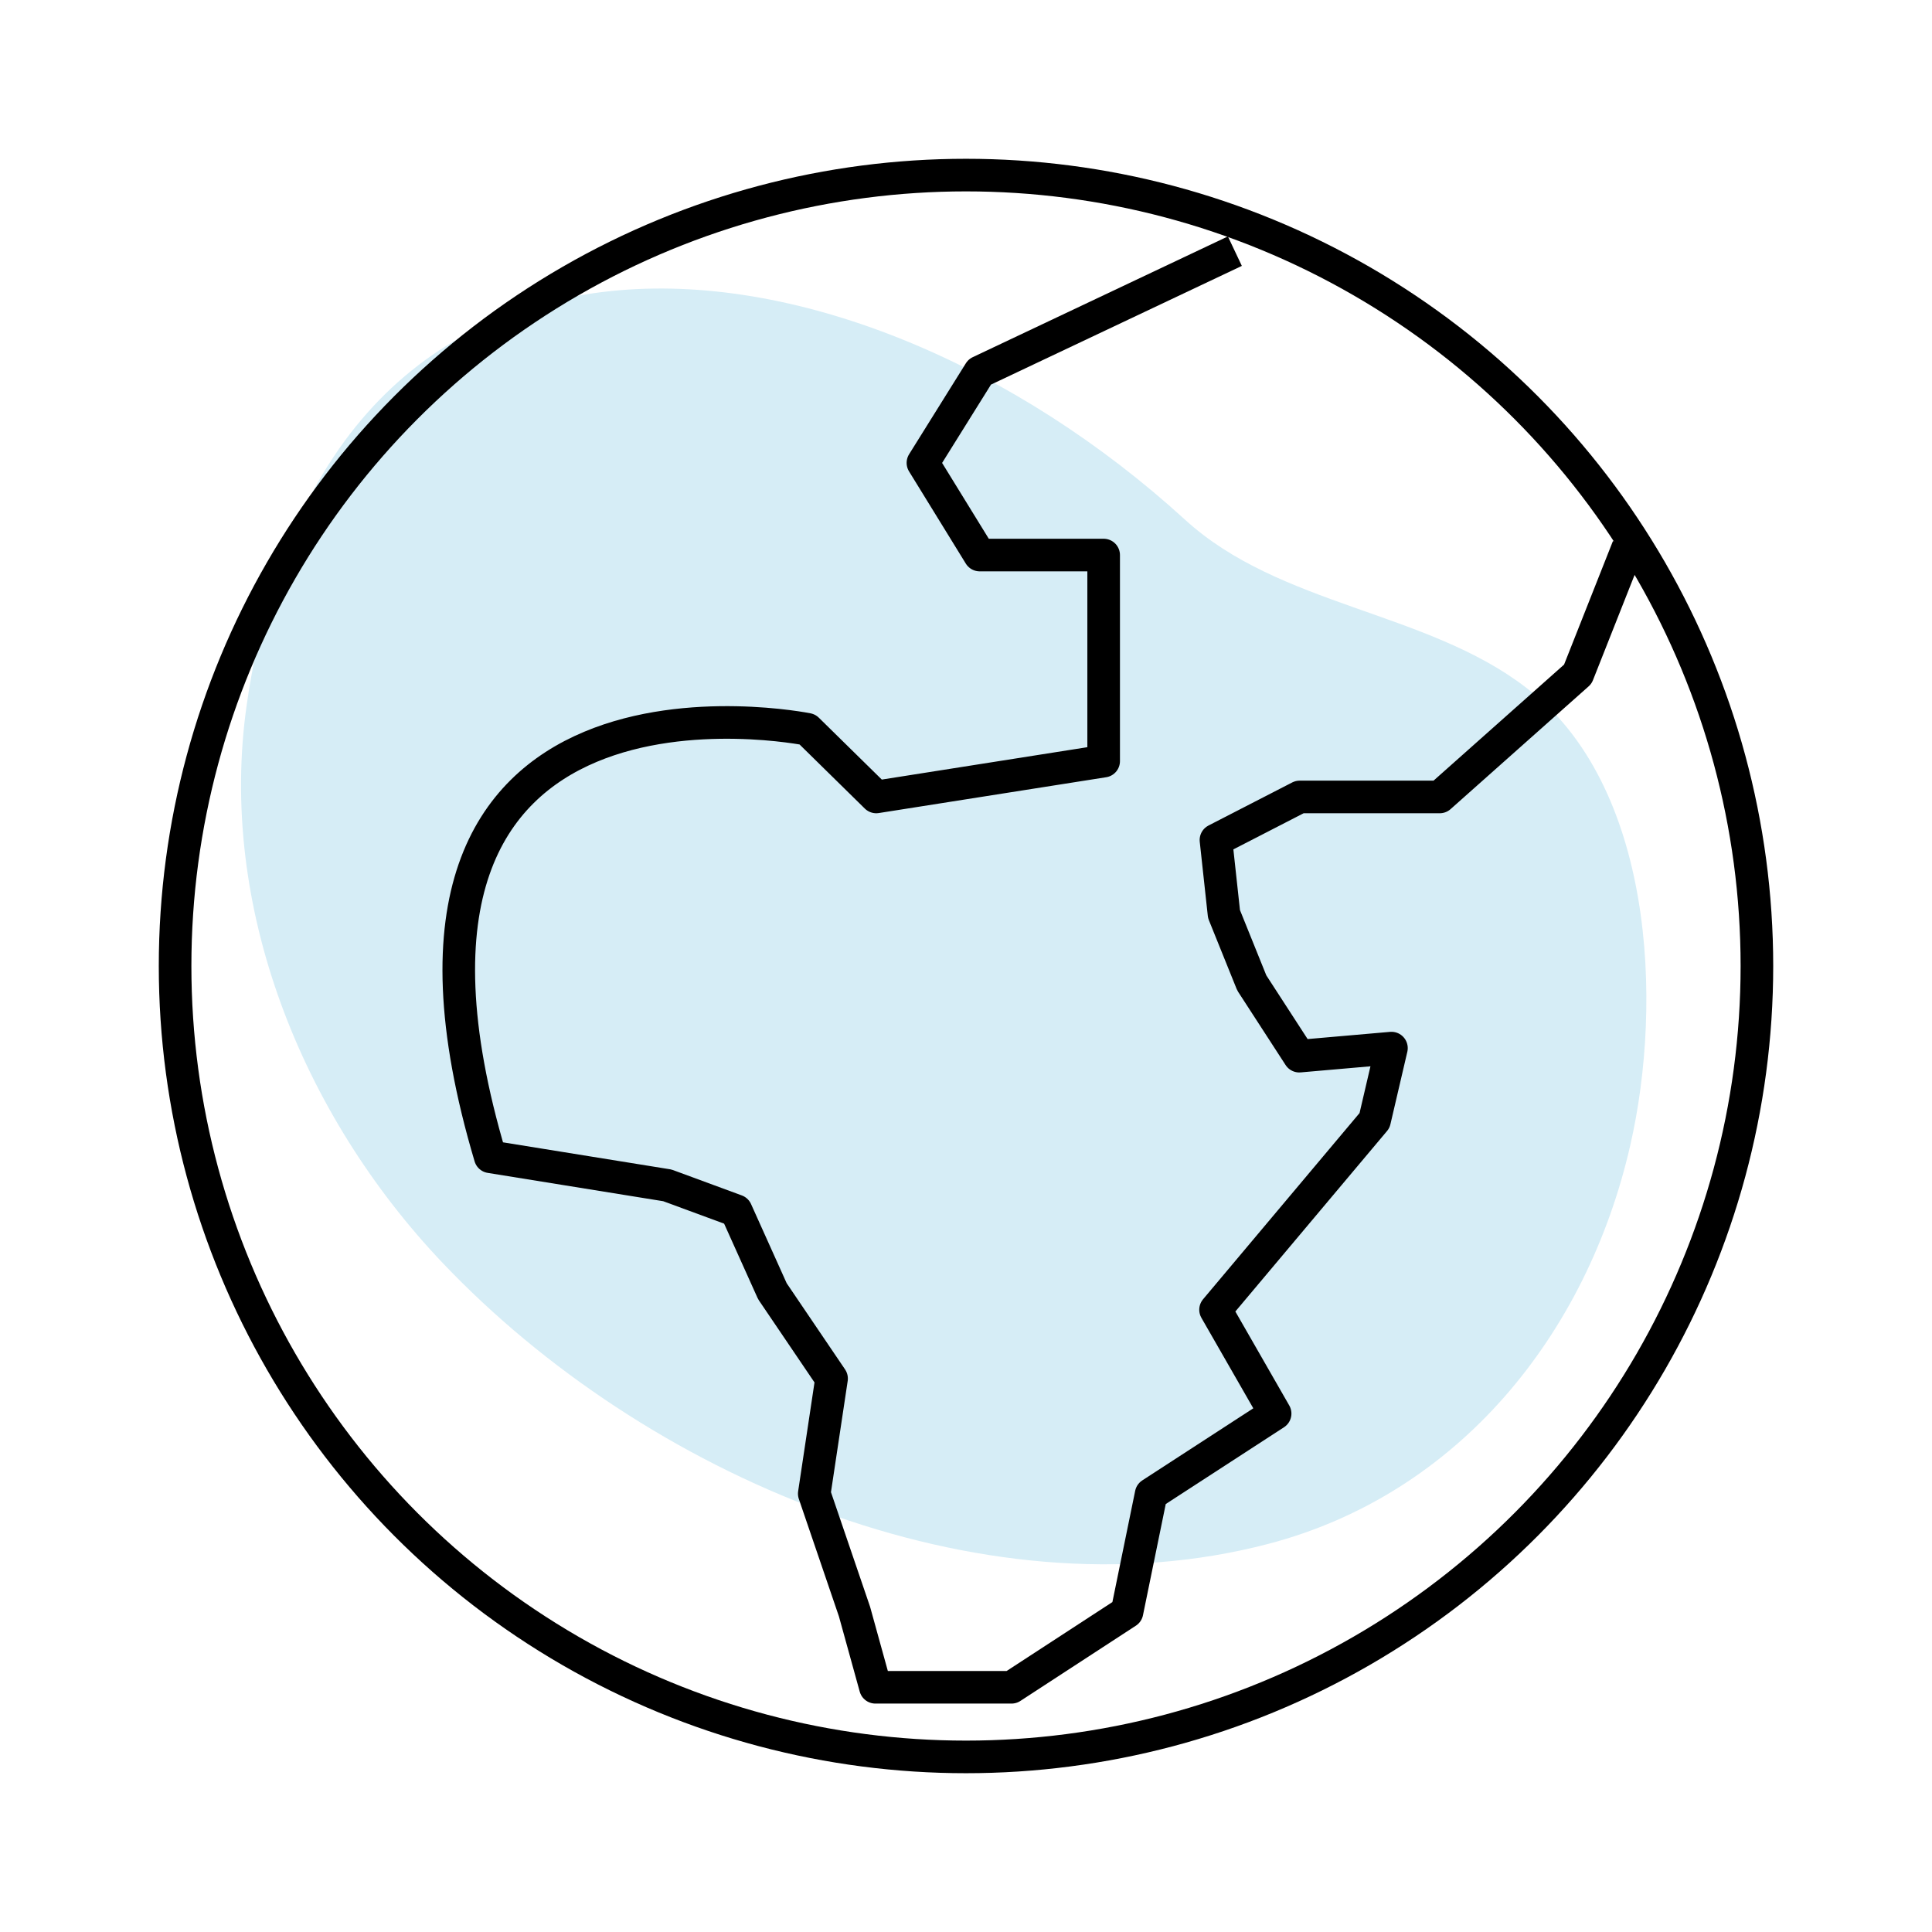 <svg xmlns="http://www.w3.org/2000/svg" viewBox="0 0 48 48"><defs><style>.cls-1{fill:#d6edf6;}.cls-2{fill:none;stroke:#000;stroke-linejoin:round;stroke-width:0.81px;}</style></defs><title>Globe-Africa_blue</title><g id="Layer-Blue"><path class="cls-1" d="M29.44,12.91c2.35,2.15,6,2.27,8.47,4.17,3.16,2.41,3.42,7.79,2.59,11.39-1.07,4.67-4.25,8.65-9,9.89C24.31,40.24,16,36.64,11,31.38,7.5,27.7,5.41,22.52,6.13,17.51,8.09,3.8,21.09,5.29,29.44,12.91Z"/></g><g id="Basic_Line" data-name="Basic Line"><circle class="cls-2" cx="24" cy="24" r="19.65"/><path class="cls-2" d="M30.68,6.24l-6.34,3L22.93,11.5l1.41,2.29h3.08v5.12l-5.65.89-1.71-1.68S8.31,15.74,12.18,28.74l4.4.71,1.71.63.9,2,1.47,2.17-.43,2.86,1,2.93.52,1.88h3.38L28,40.05l.6-2.93,3.08-2-1.48-2.58,3.95-4.7.42-1.8-2.29.2L31.1,24.42l-.69-1.71-.2-1.84,2.08-1.07h3.48l3.43-3.05,1.25-3.16"/></g></svg>
